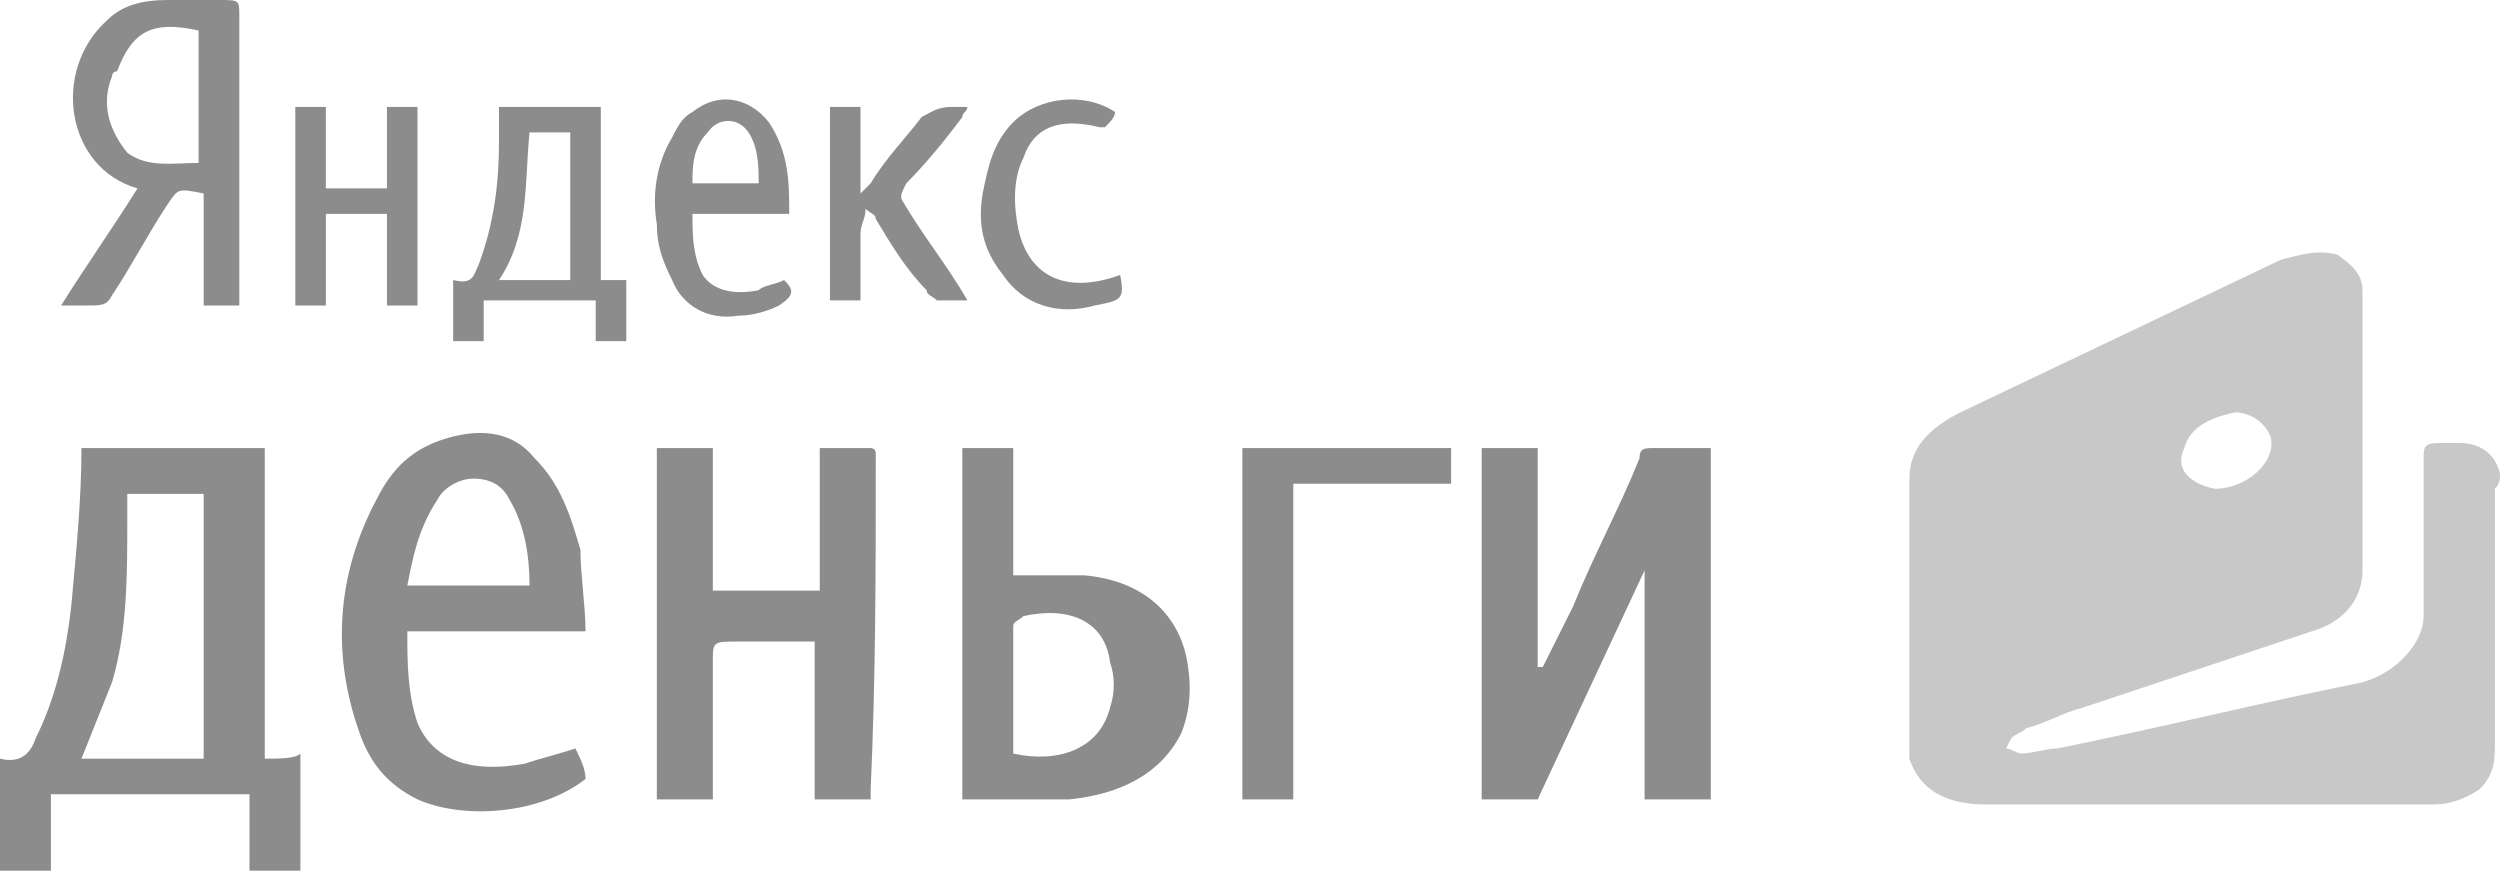 <?xml version="1.0" encoding="utf-8"?>
<!-- Generator: Adobe Illustrator 24.0.1, SVG Export Plug-In . SVG Version: 6.00 Build 0)  -->
<svg version="1.1" id="Capa_1" xmlns="http://www.w3.org/2000/svg" x="0px"
     y="0px"
     viewBox="0 0 49.1 17.1" style="enable-background:new 0 0 49.1 17.1;" xml:space="preserve">
<style type="text/css">
	.st0{fill:#C8C8C8;}
	.st1{fill:#8C8C8C;}
</style>
    <g>
	<g>
		<path class="st0" d="M49.1,9.3c-0.1-0.4-0.4-0.6-0.8-0.6c-0.1,0-0.3,0-0.4,0c-0.3,0-0.3,0.1-0.3,0.3c0,1,0,2.1,0,3.1
			c0,0.5-0.5,1.1-1.2,1.3c-2,0.4-4,0.9-6,1.3c-0.2,0-0.5,0.1-0.7,0.1c-0.1,0-0.2-0.1-0.3-0.1c0,0,0.1-0.2,0.1-0.2
			c0.1-0.1,0.2-0.1,0.3-0.2c0.4-0.1,0.7-0.3,1.1-0.4c1.5-0.5,3-1,4.5-1.5c0.7-0.2,1-0.7,1-1.2c0-1.8,0-3.6,0-5.5
			c0-0.3-0.2-0.5-0.5-0.7c-0.4-0.1-0.7,0-1.1,0.1c-2.1,1-4.2,2-6.3,3c-0.6,0.3-1,0.7-1,1.3c0,1.7,0,3.4,0,5.2c0,0.1,0,0.2,0,0.3
			c0.2,0.6,0.7,0.9,1.5,0.9c1.5,0,3,0,4.4,0c1.5,0,2.9,0,4.4,0c0.3,0,0.6-0.1,0.9-0.3c0.3-0.3,0.3-0.6,0.3-0.9c0-1.7,0-3.4,0-5
			C49.1,9.5,49.1,9.4,49.1,9.3z M42.9,8.8c0.1-0.4,0.5-0.6,1-0.7c0.3,0,0.6,0.2,0.7,0.5c0.1,0.5-0.5,1-1.1,1
			C43,9.5,42.7,9.2,42.9,8.8z"/>
	</g>
</g>
    <g>
	<g>
		<path class="st1" d="M7.6,2.1c0,0.5,0,1.1,0,1.6c-0.4,0-0.8,0-1.2,0c0-0.5,0-1.1,0-1.6c-0.2,0-0.4,0-0.6,0c0,1.3,0,2.6,0,3.9
			C6,6,6.2,6,6.4,6c0-0.6,0-1.2,0-1.8c0.4,0,0.8,0,1.2,0c0,0.6,0,1.2,0,1.8C7.8,6,8,6,8.2,6c0-1.3,0-2.6,0-3.9
			C8,2.1,7.8,2.1,7.6,2.1z"/>
	</g>
</g>
    <g>
	<g>
		<path class="st1" d="M23.3,12.9c-0.2-0.9-0.9-1.5-2-1.6c-0.4,0-0.9,0-1.4,0c0-0.8,0-1.6,0-2.5c-0.3,0-0.6,0-1,0c0,2.3,0,4.5,0,6.9
			c0.7,0,1.4,0,2.1,0c1-0.1,1.8-0.5,2.2-1.3C23.4,13.9,23.4,13.4,23.3,12.9z M21.8,13.9c-0.2,0.8-1,1.1-1.9,0.9c0-0.8,0-1.7,0-2.5
			c0-0.1,0.1-0.1,0.2-0.2c0.9-0.2,1.6,0.1,1.7,0.9C21.9,13.3,21.9,13.6,21.8,13.9z"/>
	</g>
</g>
    <g>
	<g>
		<path class="st1" d="M4.3,0C4,0,3.6,0,3.3,0C2.8,0,2.4,0.1,2.1,0.4C1,1.4,1.3,3.3,2.7,3.7C2.2,4.5,1.7,5.2,1.2,6
			c0.2,0,0.4,0,0.5,0C2,6,2.1,6,2.2,5.8C2.6,5.2,2.9,4.6,3.3,4C3.5,3.7,3.5,3.7,4,3.8C4,4.5,4,5.3,4,6c0.3,0,0.5,0,0.7,0
			c0-0.1,0-0.2,0-0.3c0-1.8,0-3.6,0-5.4C4.7,0,4.7,0,4.3,0z M3.9,3.2c-0.5,0-1,0.1-1.4-0.2C2.1,2.5,2,2,2.2,1.5c0,0,0-0.1,0.1-0.1
			C2.6,0.6,3,0.4,3.9,0.6C3.9,1.4,3.9,2.3,3.9,3.2z"/>
	</g>
</g>
    <g>
	<g>
		<path class="st1" d="M22,5.4c-1.1,0.4-1.8,0-2-0.9c-0.1-0.5-0.1-1,0.1-1.4c0.2-0.6,0.7-0.8,1.5-0.6c0,0,0,0,0.1,0
			c0.1-0.1,0.2-0.2,0.2-0.3c-0.6-0.4-1.5-0.3-2,0.2c-0.4,0.4-0.5,0.9-0.6,1.4c-0.1,0.6,0,1.1,0.4,1.6C20.1,6,20.8,6.2,21.5,6
			C22,5.9,22.1,5.9,22,5.4z"/>
	</g>
</g>
    <g>
	<g>
		<path class="st1" d="M5.2,14.9c0-2,0-4,0-6.1c-1.2,0-2.4,0-3.6,0c0,1-0.1,2-0.2,3.1c-0.1,0.9-0.3,1.8-0.7,2.6
			c-0.1,0.3-0.3,0.5-0.7,0.4c0,0,0,0-0.1,0c0,0.7,0,1.5,0,2.2c0.4,0,0.7,0,1.1,0c0-0.5,0-1,0-1.5c1.3,0,2.6,0,3.9,0c0,0.5,0,1,0,1.5
			c0.4,0,0.7,0,1,0c0-0.8,0-1.5,0-2.3C5.8,14.9,5.5,14.9,5.2,14.9z M4,14.9c-0.8,0-1.6,0-2.4,0c0.2-0.5,0.4-1,0.6-1.5
			c0.3-1,0.3-2.1,0.3-3.2c0-0.2,0-0.3,0-0.5c0.5,0,1,0,1.5,0C4,11.4,4,13.1,4,14.9z"/>
	</g>
</g>
    <g>
	<g>
		<path class="st1" d="M15.4,5.5c-0.2,0.1-0.4,0.1-0.5,0.2c-0.5,0.1-0.9,0-1.1-0.3c-0.2-0.4-0.2-0.8-0.2-1.2c0.7,0,1.3,0,1.9,0
			c0-0.6,0-1.2-0.4-1.8c-0.4-0.5-1-0.6-1.5-0.2c-0.2,0.1-0.3,0.3-0.4,0.5c-0.3,0.5-0.4,1.1-0.3,1.7c0,0.4,0.1,0.7,0.3,1.1
			c0.2,0.5,0.7,0.8,1.3,0.7c0.3,0,0.6-0.1,0.8-0.2C15.6,5.8,15.6,5.7,15.4,5.5z M13.9,2.6c0.2-0.3,0.6-0.3,0.8,0
			c0.2,0.3,0.2,0.7,0.2,1c-0.5,0-0.9,0-1.3,0C13.6,3.3,13.6,2.9,13.9,2.6z"/>
	</g>
</g>
    <g>
	<g>
		<path class="st1" d="M17.2,8.9c0-0.1-0.1-0.1-0.1-0.1c-0.3,0-0.6,0-1,0c0,0.9,0,1.9,0,2.8c-0.7,0-1.4,0-2.1,0c0-0.9,0-1.9,0-2.8
			c-0.4,0-0.7,0-1.1,0c0,2.3,0,4.6,0,6.9c0.4,0,0.7,0,1.1,0c0-0.1,0-0.2,0-0.3c0-0.8,0-1.6,0-2.4c0-0.4,0-0.4,0.5-0.4
			c0.5,0,1,0,1.5,0c0,1.1,0,2.1,0,3.1c0.4,0,0.7,0,1.1,0c0-0.1,0-0.1,0-0.2C17.2,13.3,17.2,11.2,17.2,8.9C17.2,9,17.2,8.9,17.2,8.9z
			"/>
	</g>
</g>
    <g>
	<g>
		<path class="st1" d="M17.8,3.6c0.4-0.4,0.8-0.9,1.1-1.3c0-0.1,0.1-0.1,0.1-0.2c-0.1,0-0.2,0-0.3,0c-0.3,0-0.4,0.1-0.6,0.2
			c-0.3,0.4-0.7,0.8-1,1.3c0,0-0.1,0.1-0.2,0.2c0-0.6,0-1.1,0-1.7c-0.2,0-0.4,0-0.6,0c0,1.3,0,2.6,0,3.8c0.2,0,0.4,0,0.6,0
			c0-0.5,0-0.9,0-1.3c0-0.2,0.1-0.3,0.1-0.5c0.1,0.1,0.2,0.1,0.2,0.2c0.3,0.5,0.6,1,1,1.4c0,0.1,0.1,0.1,0.2,0.2c0.2,0,0.4,0,0.6,0
			c-0.4-0.7-0.9-1.3-1.3-2C17.7,3.8,17.7,3.8,17.8,3.6z"/>
	</g>
</g>
    <g>
	<g>
		<path class="st1" d="M32.5,8.8c-0.2,0-0.3,0-0.3,0.2c-0.4,1-0.9,1.9-1.3,2.9c-0.2,0.4-0.4,0.8-0.6,1.2c0,0,0,0-0.1,0
			c0-1.4,0-2.8,0-4.3c-0.4,0-0.7,0-1.1,0c0,2.3,0,4.6,0,6.9c0.4,0,0.7,0,1.1,0c0.7-1.5,1.4-3,2.1-4.5c0,1.5,0,3,0,4.5
			c0.4,0,0.8,0,1.3,0c0-2.3,0-4.6,0-6.9C33.2,8.8,32.8,8.8,32.5,8.8z"/>
	</g>
</g>
    <g>
	<g>
		<path class="st1" d="M11.3,14.7c-0.3,0.1-0.7,0.2-1,0.3c-1.1,0.2-1.8-0.1-2.1-0.8c-0.2-0.6-0.2-1.2-0.2-1.8c1.2,0,2.3,0,3.5,0
			c0-0.5-0.1-1.1-0.1-1.6C11.2,10.1,11,9.5,10.5,9c-0.4-0.5-1-0.6-1.7-0.4C8.1,8.8,7.7,9.2,7.4,9.8c-0.8,1.5-0.9,3.1-0.3,4.7
			c0.2,0.5,0.5,0.9,1.1,1.2c0.9,0.4,2.4,0.3,3.3-0.4C11.5,15.1,11.4,14.9,11.3,14.7z M8.6,9.8C8.7,9.6,9,9.4,9.3,9.4
			c0.4,0,0.6,0.2,0.7,0.4c0.3,0.5,0.4,1.1,0.4,1.7c-0.8,0-1.6,0-2.4,0C8.1,11,8.2,10.4,8.6,9.8z"/>
	</g>
</g>
    <g>
	<g>
		<path class="st1" d="M11.8,5.5c0-1.1,0-2.3,0-3.4c-0.7,0-1.3,0-2,0c0,0.3,0,0.5,0,0.7c0,0.8-0.1,1.6-0.4,2.4
			C9.3,5.4,9.3,5.6,8.9,5.5c0,0.4,0,0.8,0,1.2c0.2,0,0.4,0,0.6,0c0-0.3,0-0.5,0-0.8c0.7,0,1.5,0,2.2,0c0,0.3,0,0.5,0,0.8
			c0.2,0,0.4,0,0.6,0c0-0.4,0-0.8,0-1.2C12.1,5.5,12,5.5,11.8,5.5z M11.2,5.5c-0.5,0-0.9,0-1.4,0c0.6-0.9,0.5-1.9,0.6-2.9
			c0.3,0,0.5,0,0.8,0C11.2,3.6,11.2,4.5,11.2,5.5z"/>
	</g>
</g>
    <g>
	<g>
		<path class="st1" d="M24.4,8.8c0,2.3,0,4.6,0,6.9c0.3,0,0.7,0,1,0c0-2.1,0-4.1,0-6.2c1.1,0,2.1,0,3.1,0c0-0.2,0-0.5,0-0.7
			C27.1,8.8,25.8,8.8,24.4,8.8z"/>
	</g>
</g>
</svg>
